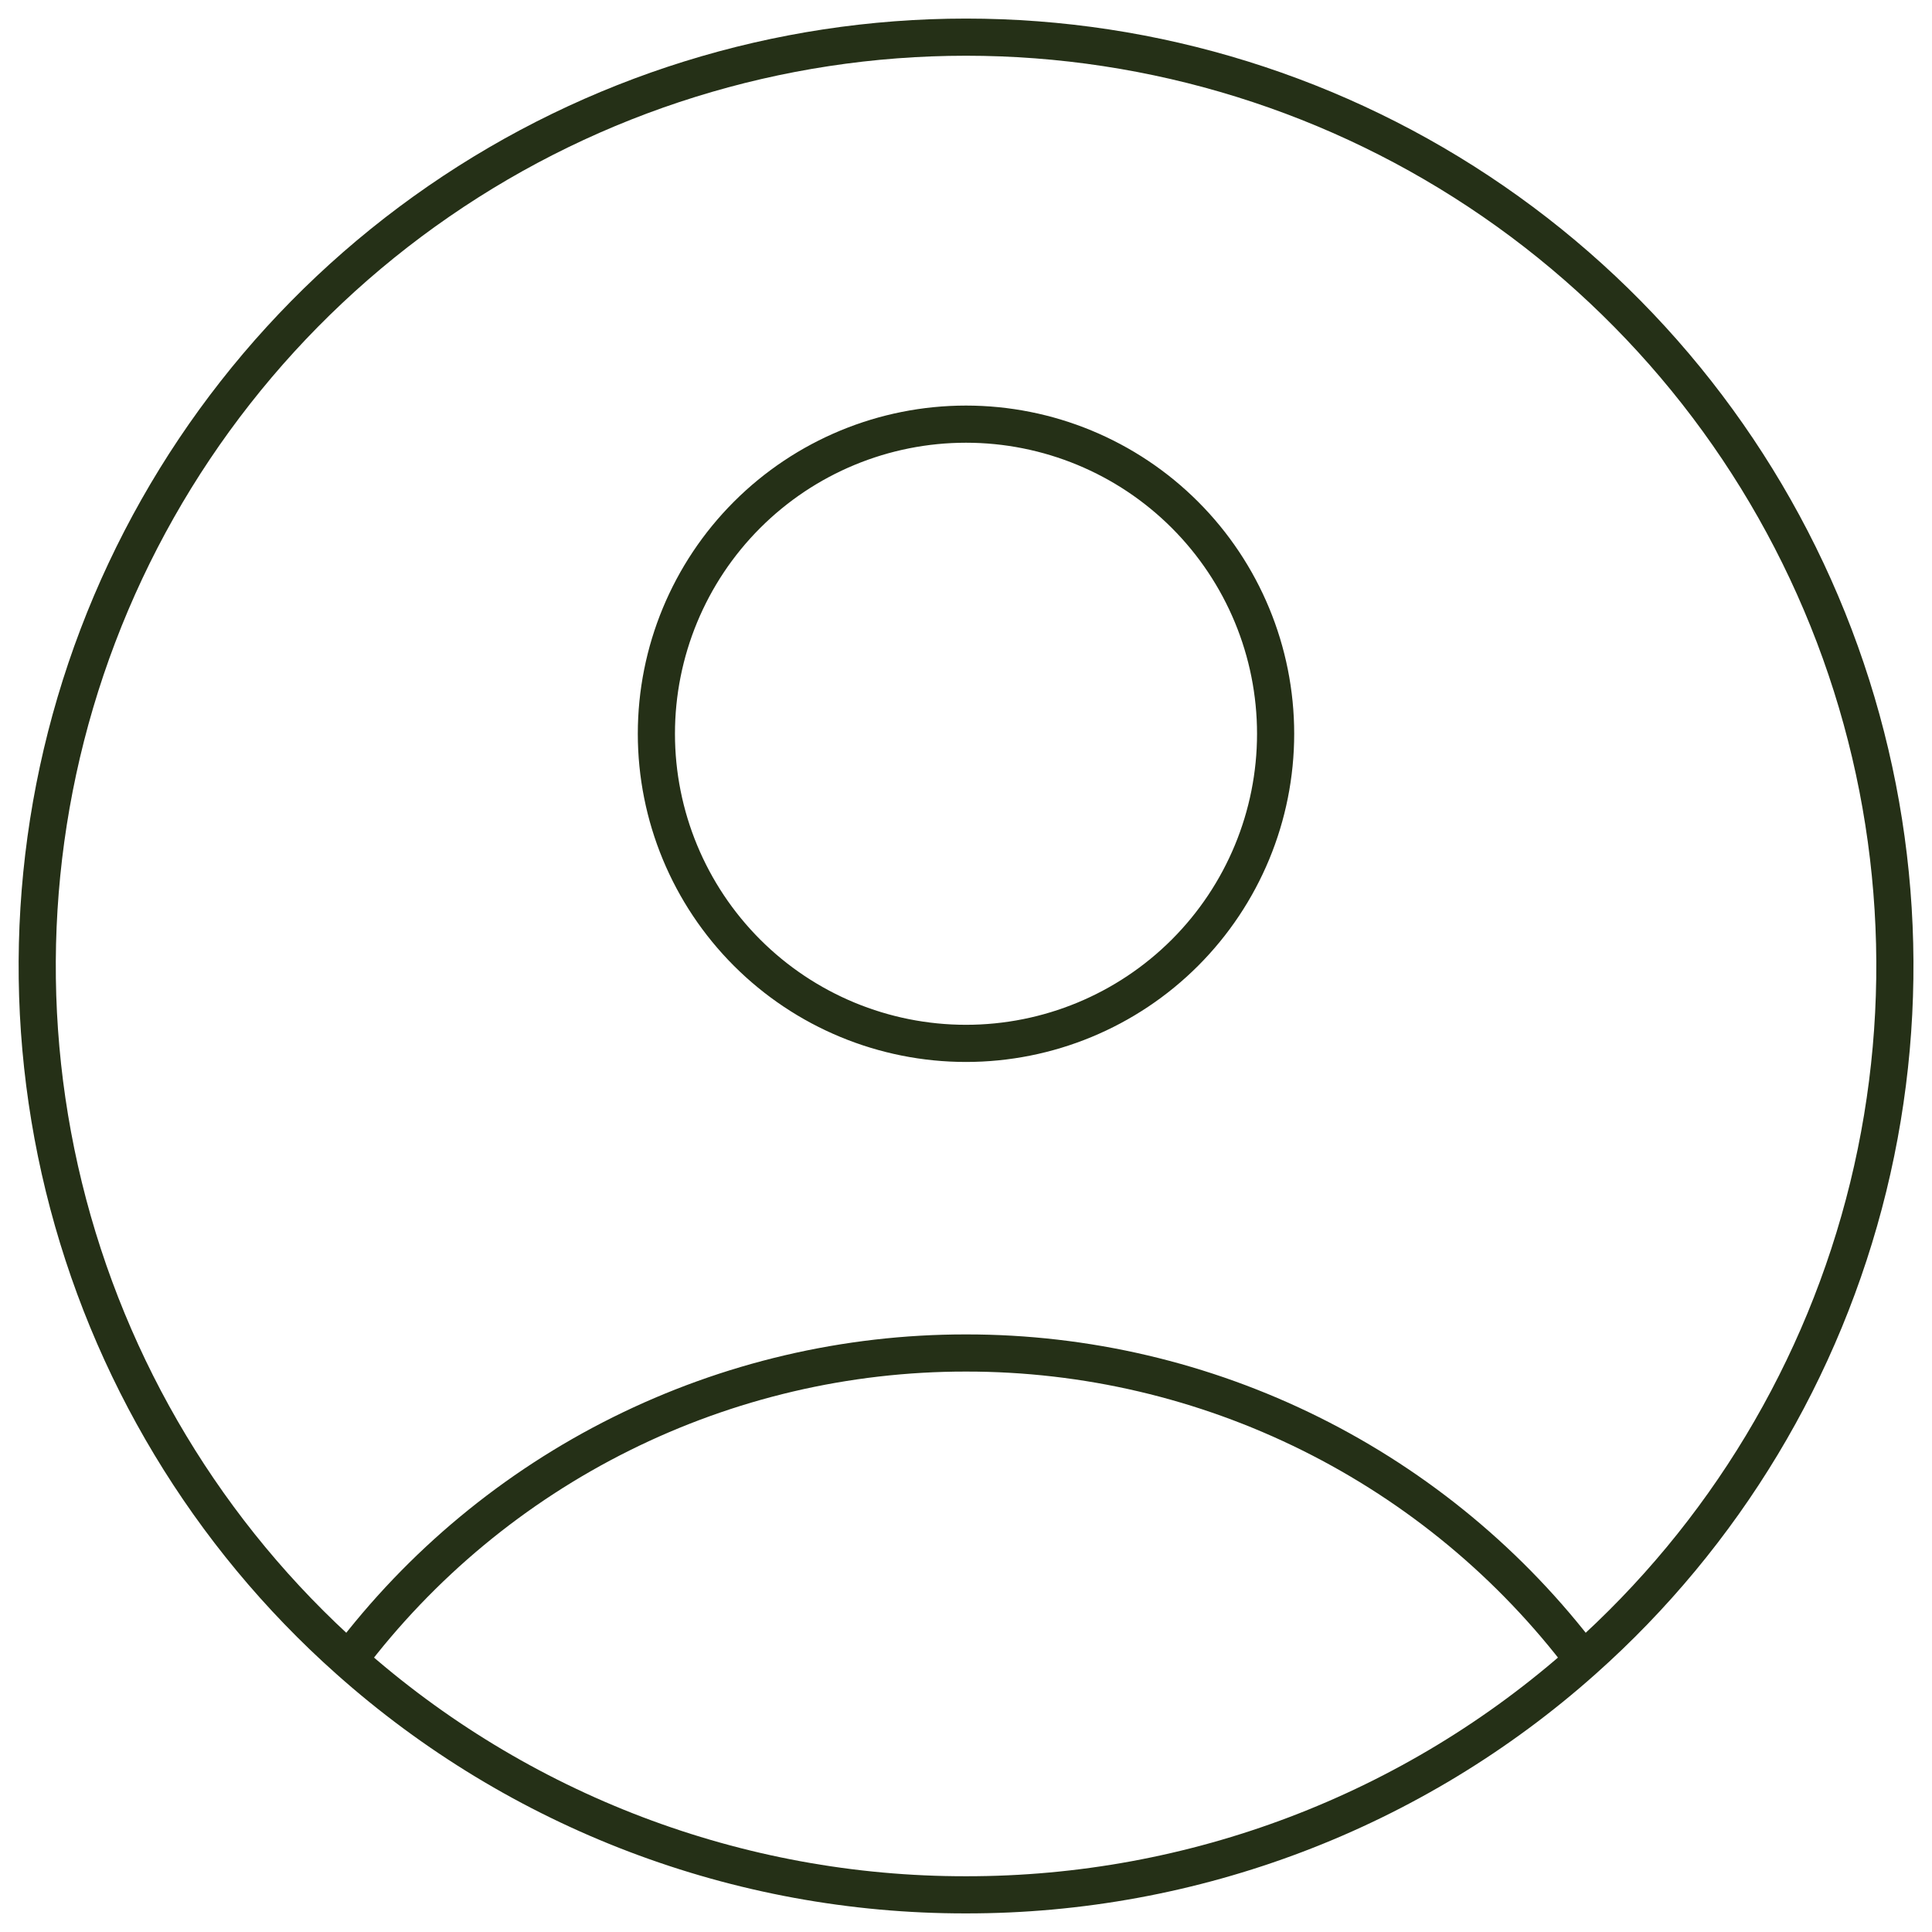 <svg width="78" height="78" viewBox="0 0 78 78" fill="none" xmlns="http://www.w3.org/2000/svg">
<path d="M63.925 67.02C61.013 63.165 57.246 60.04 52.921 57.889C48.596 55.738 43.831 54.62 39 54.624C34.169 54.62 29.404 55.738 25.079 57.889C20.754 60.04 16.987 63.165 14.075 67.02M63.925 67.02C69.606 61.966 73.617 55.305 75.426 47.92C77.234 40.535 76.755 32.774 74.052 25.667C71.349 18.561 66.549 12.444 60.289 8.128C54.029 3.811 46.606 1.5 39.002 1.5C31.399 1.5 23.975 3.811 17.715 8.128C11.455 12.444 6.656 18.561 3.952 25.667C1.249 32.774 0.77 40.535 2.578 47.92C4.387 55.305 8.394 61.966 14.075 67.02M63.925 67.02C57.066 73.136 48.19 76.51 39 76.499C29.809 76.511 20.935 73.137 14.075 67.02M51.5 29.624C51.5 32.939 50.183 36.118 47.839 38.463C45.495 40.807 42.315 42.124 39 42.124C35.685 42.124 32.505 40.807 30.161 38.463C27.817 36.118 26.5 32.939 26.5 29.624C26.5 26.309 27.817 23.129 30.161 20.785C32.505 18.441 35.685 17.124 39 17.124C42.315 17.124 45.495 18.441 47.839 20.785C50.183 23.129 51.5 26.309 51.5 29.624Z" stroke="#253017" stroke-width="1.5" stroke-linecap="round" stroke-linejoin="round"/>
</svg>
